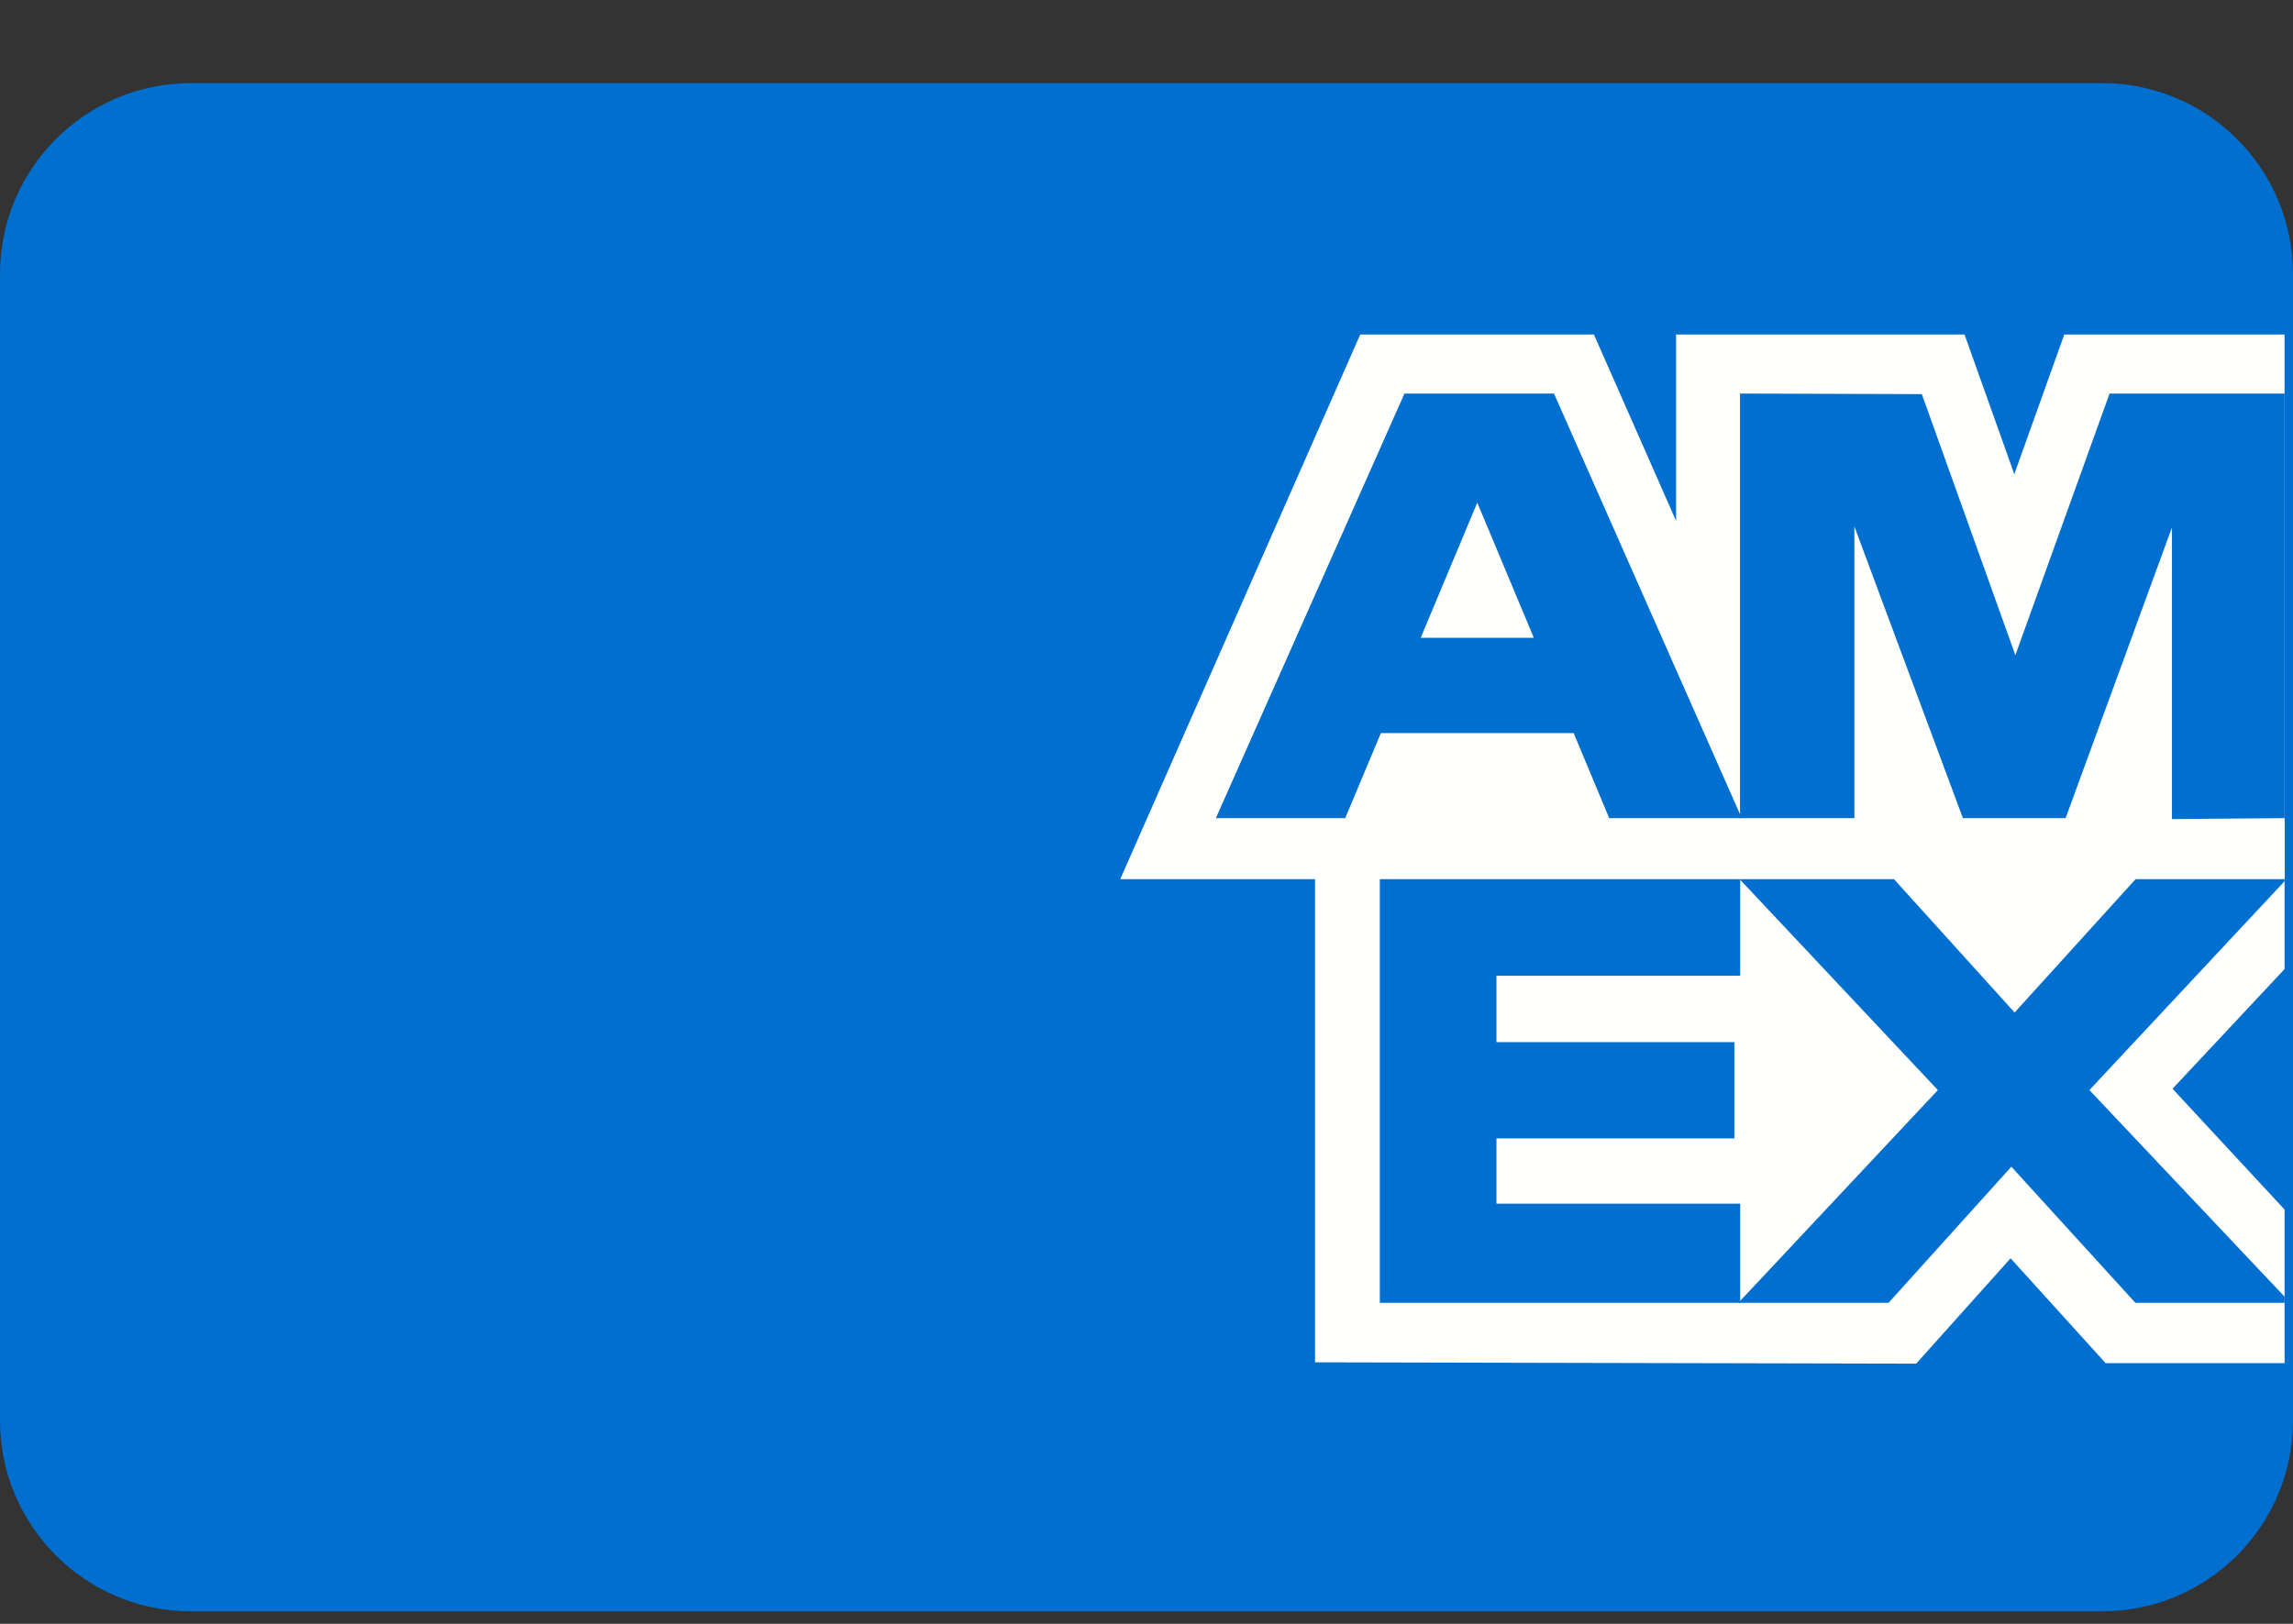 <svg width="24" height="17" viewBox="0 0 24 17" fill="none" xmlns="http://www.w3.org/2000/svg">
<rect x="0" y="0" width="24" height="17" fill="#333333" stroke="none"/>
<g clip-path="url(#clip0_3535_9487)">
<g clip-path="url(#clip1_3535_9487)">
<g clip-path="url(#clip2_3535_9487)">
<path d="M22 0.87H2C0.895 0.87 0 1.765 0 2.87V14.87C0 15.974 0.895 16.869 2 16.869H22C23.105 16.869 24 15.974 24 14.87V2.87C24 1.765 23.105 0.87 22 0.87Z" fill="#016FD0"/>
<path fill-rule="evenodd" clip-rule="evenodd" d="M13.764 14.262V8.561L23.912 8.57V10.145L22.739 11.398L23.912 12.663V14.271H22.039L21.044 13.173L20.056 14.276L13.764 14.262Z" fill="#FFFFFE"/>
<path fill-rule="evenodd" clip-rule="evenodd" d="M14.442 13.639V9.19H18.214V10.215H15.663V10.91H18.153V11.918H15.663V12.601H18.214V13.639H14.442Z" fill="#016FD0"/>
<path fill-rule="evenodd" clip-rule="evenodd" d="M18.195 13.639L20.283 11.412L18.195 9.19H19.811L21.086 10.6L22.365 9.19H23.912V9.225L21.869 11.412L23.912 13.575V13.639H22.35L21.052 12.214L19.767 13.639H18.195Z" fill="#016FD0"/>
<path fill-rule="evenodd" clip-rule="evenodd" d="M14.237 3.502H16.683L17.543 5.453V3.502H20.562L21.083 4.964L21.606 3.502H23.912V9.204H11.725L14.237 3.502Z" fill="#FFFFFE"/>
<path fill-rule="evenodd" clip-rule="evenodd" d="M14.7 4.12L12.726 8.565H14.08L14.453 7.675H16.471L16.843 8.565H18.23L16.265 4.12H14.7ZM14.87 6.677L15.462 5.262L16.054 6.677H14.87Z" fill="#016FD0"/>
<path fill-rule="evenodd" clip-rule="evenodd" d="M18.212 8.565V4.12L20.115 4.126L21.094 6.859L22.08 4.12H23.912V8.565L22.733 8.575V5.522L21.62 8.565H20.545L19.409 5.511V8.565H18.212Z" fill="#016FD0"/>
</g>
</g>
</g>
<defs>
<clipPath id="clip0_3535_9487">
<rect width="24" height="16" fill="white" transform="translate(0 0.87)"/>
</clipPath>
<clipPath id="clip1_3535_9487">
<rect width="24" height="16" fill="white" transform="translate(0 0.87)"/>
</clipPath>
<clipPath id="clip2_3535_9487">
<rect width="24" height="16" fill="white" transform="translate(0 0.87)"/>
</clipPath>
</defs>
</svg>

